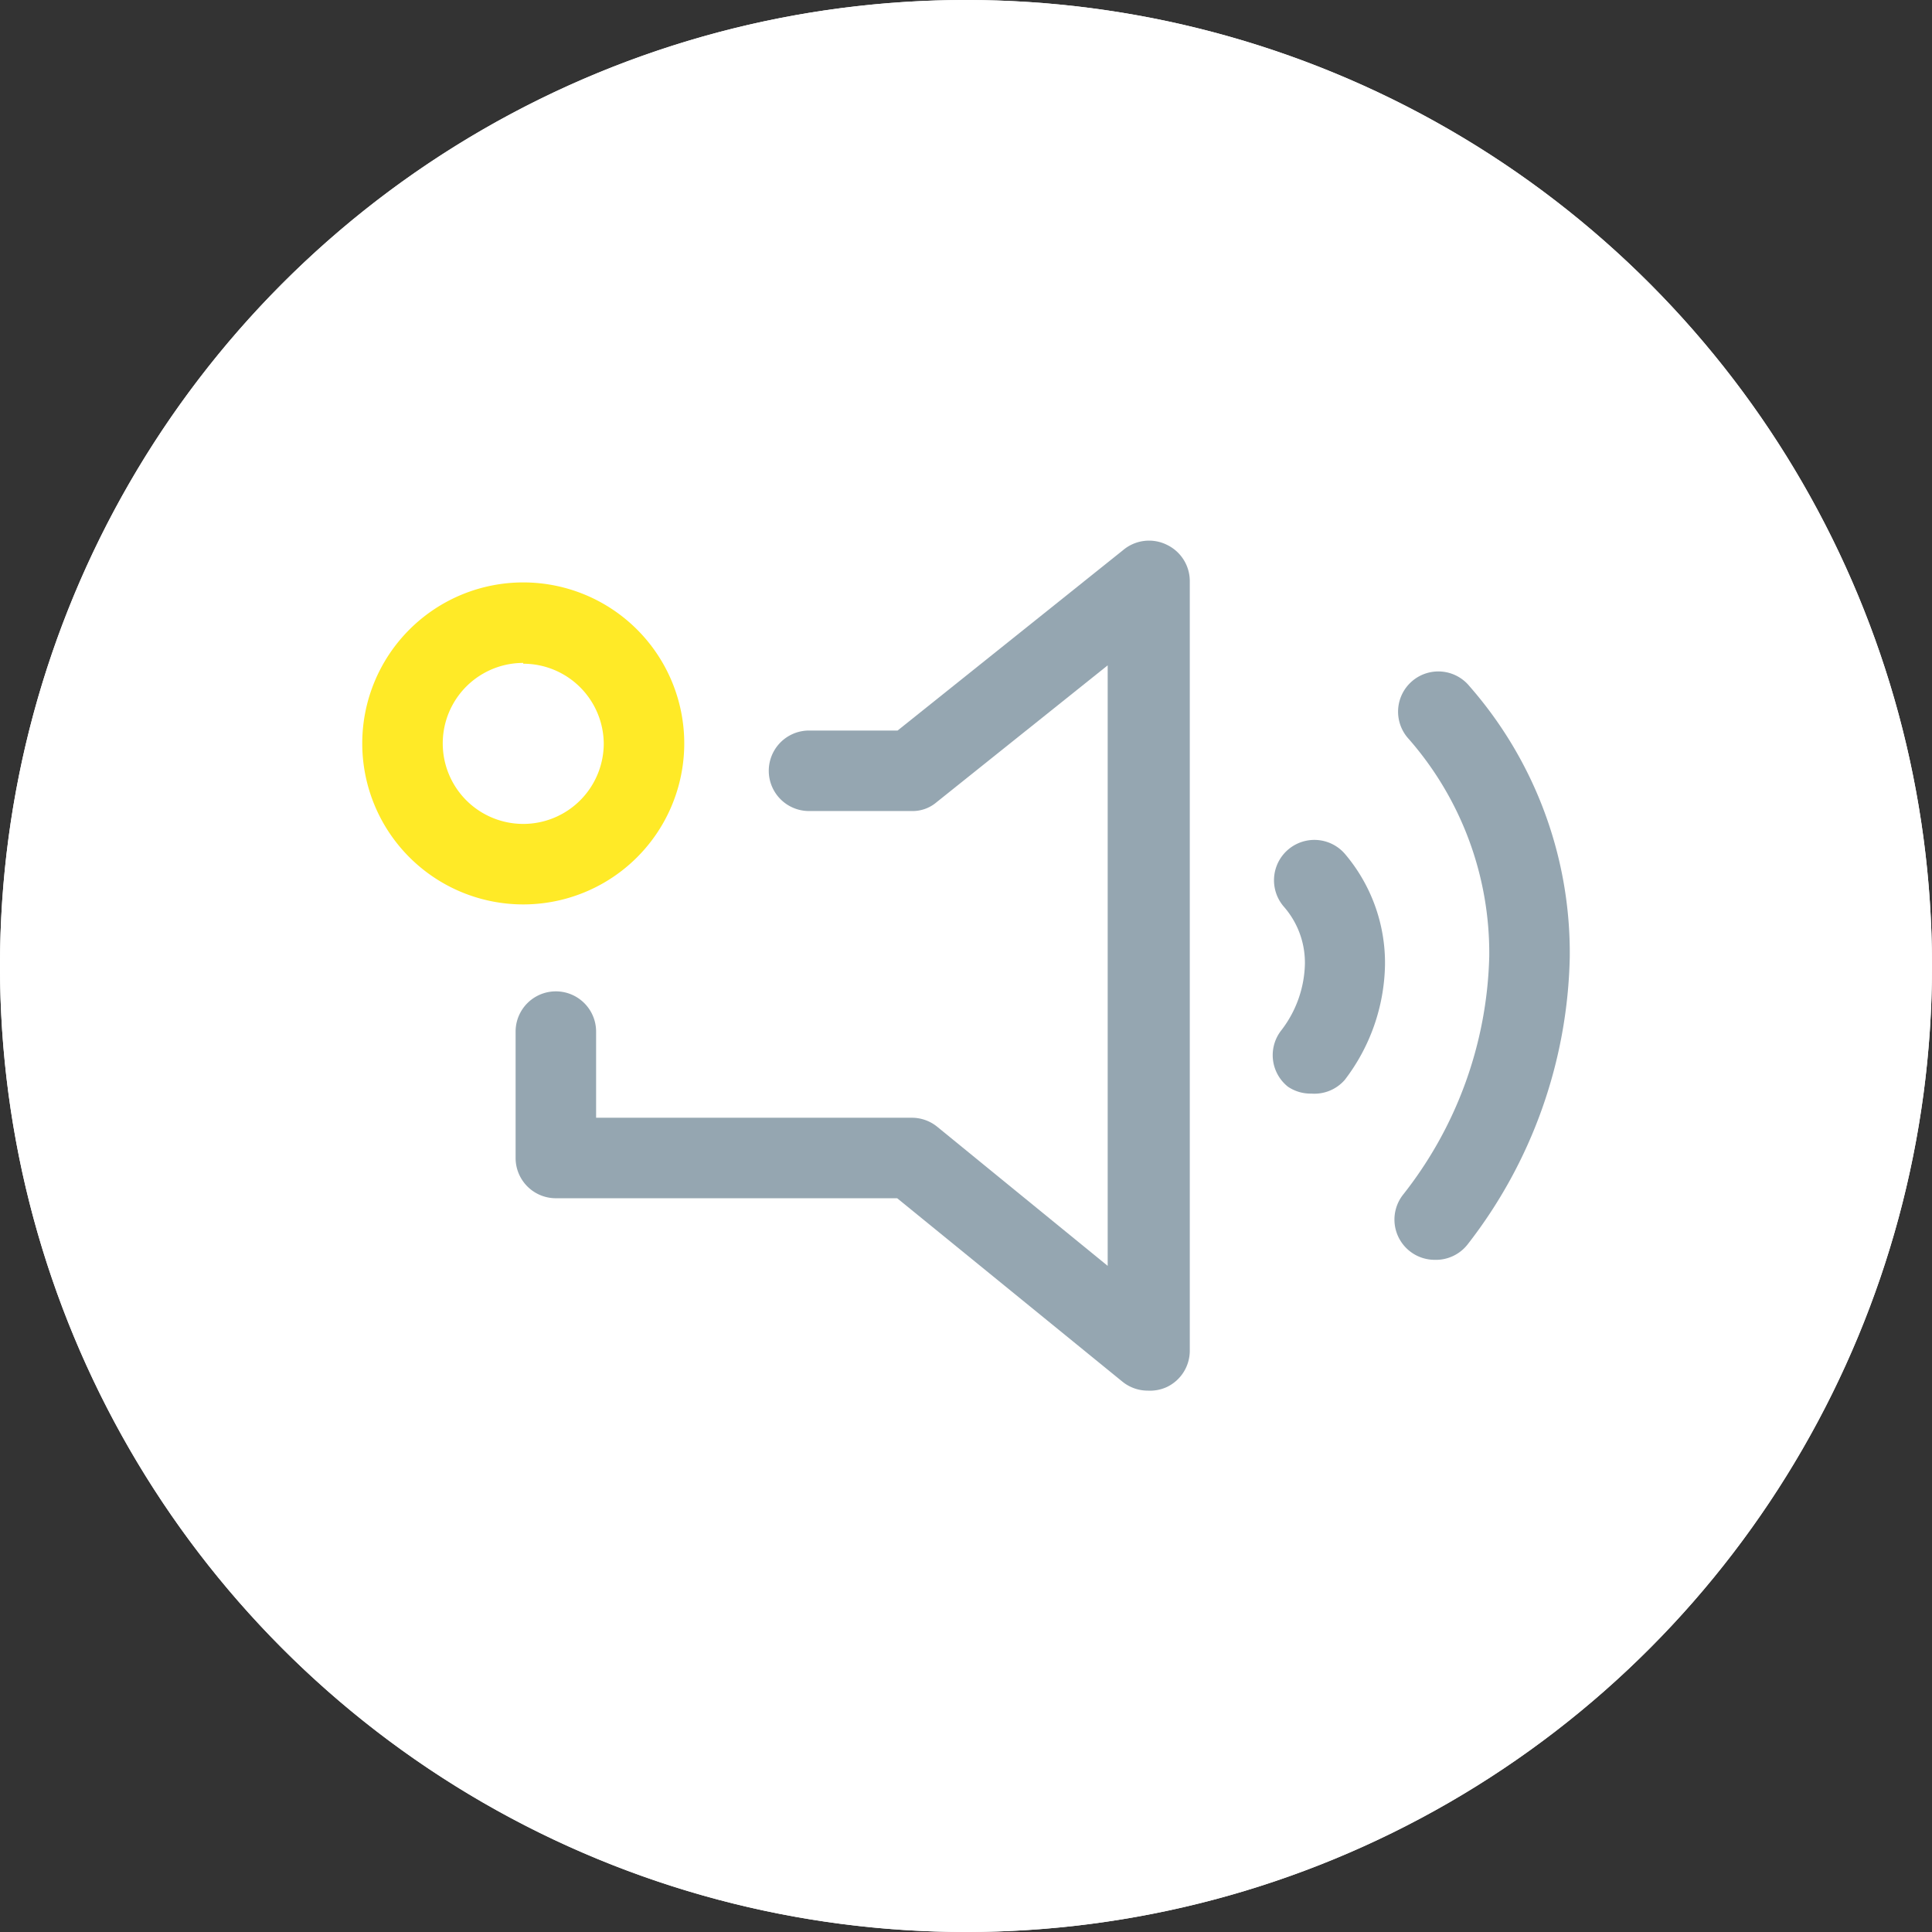 <svg id="Capa_1" data-name="Capa 1" xmlns="http://www.w3.org/2000/svg" viewBox="0 0 48 48"><rect x="0" y="0" width="48" height="48" fill="#333333" stroke="none"/><defs><style>.cls-2{fill:#fff}.cls-4{fill:#95a6b1}</style></defs><path fill="none" d="M0 0h48v48H0z"/><g id="Elipse_1030" data-name="Elipse 1030"><circle class="cls-2" cx="24" cy="24" r="24"/><path class="cls-2" d="M24 48a24 24 0 1124-24 24 24 0 01-24 24zm0-46a22 22 0 1022 22A22 22 0 0024 2z"/></g><g id="Grupo_7528" data-name="Grupo 7528"><g id="Grupo_7527" data-name="Grupo 7527"><path d="M13 22.47a4 4 0 114-4 4 4 0 01-4 4zm0-6a2 2 0 000 4 2 2 0 002-2 2 2 0 00-2-1.98z" fill="#ffea27" id="Trazado_6321" data-name="Trazado 6321"/><g id="Grupo_7526" data-name="Grupo 7526"><g id="Grupo_7525" data-name="Grupo 7525"><g id="Grupo_7524" data-name="Grupo 7524"><path class="cls-4" d="M28.52 34.55a1 1 0 01-.63-.22l-5.6-4.56h-8.48a1 1 0 01-1-1v-3.14a1 1 0 012 0v2.14h7.84a1 1 0 01.63.22l4.24 3.46V16.53l-4.25 3.4a.92.92 0 01-.62.22H20.1a1 1 0 010-2h2.2l5.6-4.48a1 1 0 011.1-.13 1 1 0 01.56.91v19.1a1 1 0 01-.57.91 1 1 0 01-.47.09z" id="Trazado_6322" data-name="Trazado 6322"/><path class="cls-4" d="M35.64 31.3a1 1 0 01-.78-1.62A9.94 9.94 0 0037 23.76a8.07 8.07 0 00-2-5.4 1 1 0 111.51-1.31A10.05 10.05 0 0139 23.79a12 12 0 01-2.54 7.13 1 1 0 01-.82.38z" id="Trazado_6323" data-name="Trazado 6323"/><path class="cls-4" d="M32.58 27.17A1 1 0 0132 27a1 1 0 01-.16-1.41 2.8 2.8 0 00.58-1.64 2.11 2.11 0 00-.52-1.42 1 1 0 011.51-1.32 4.18 4.18 0 011 2.76 4.83 4.83 0 01-1 2.86 1 1 0 01-.83.34z" id="Trazado_6324" data-name="Trazado 6324"/></g></g></g></g></g></svg>